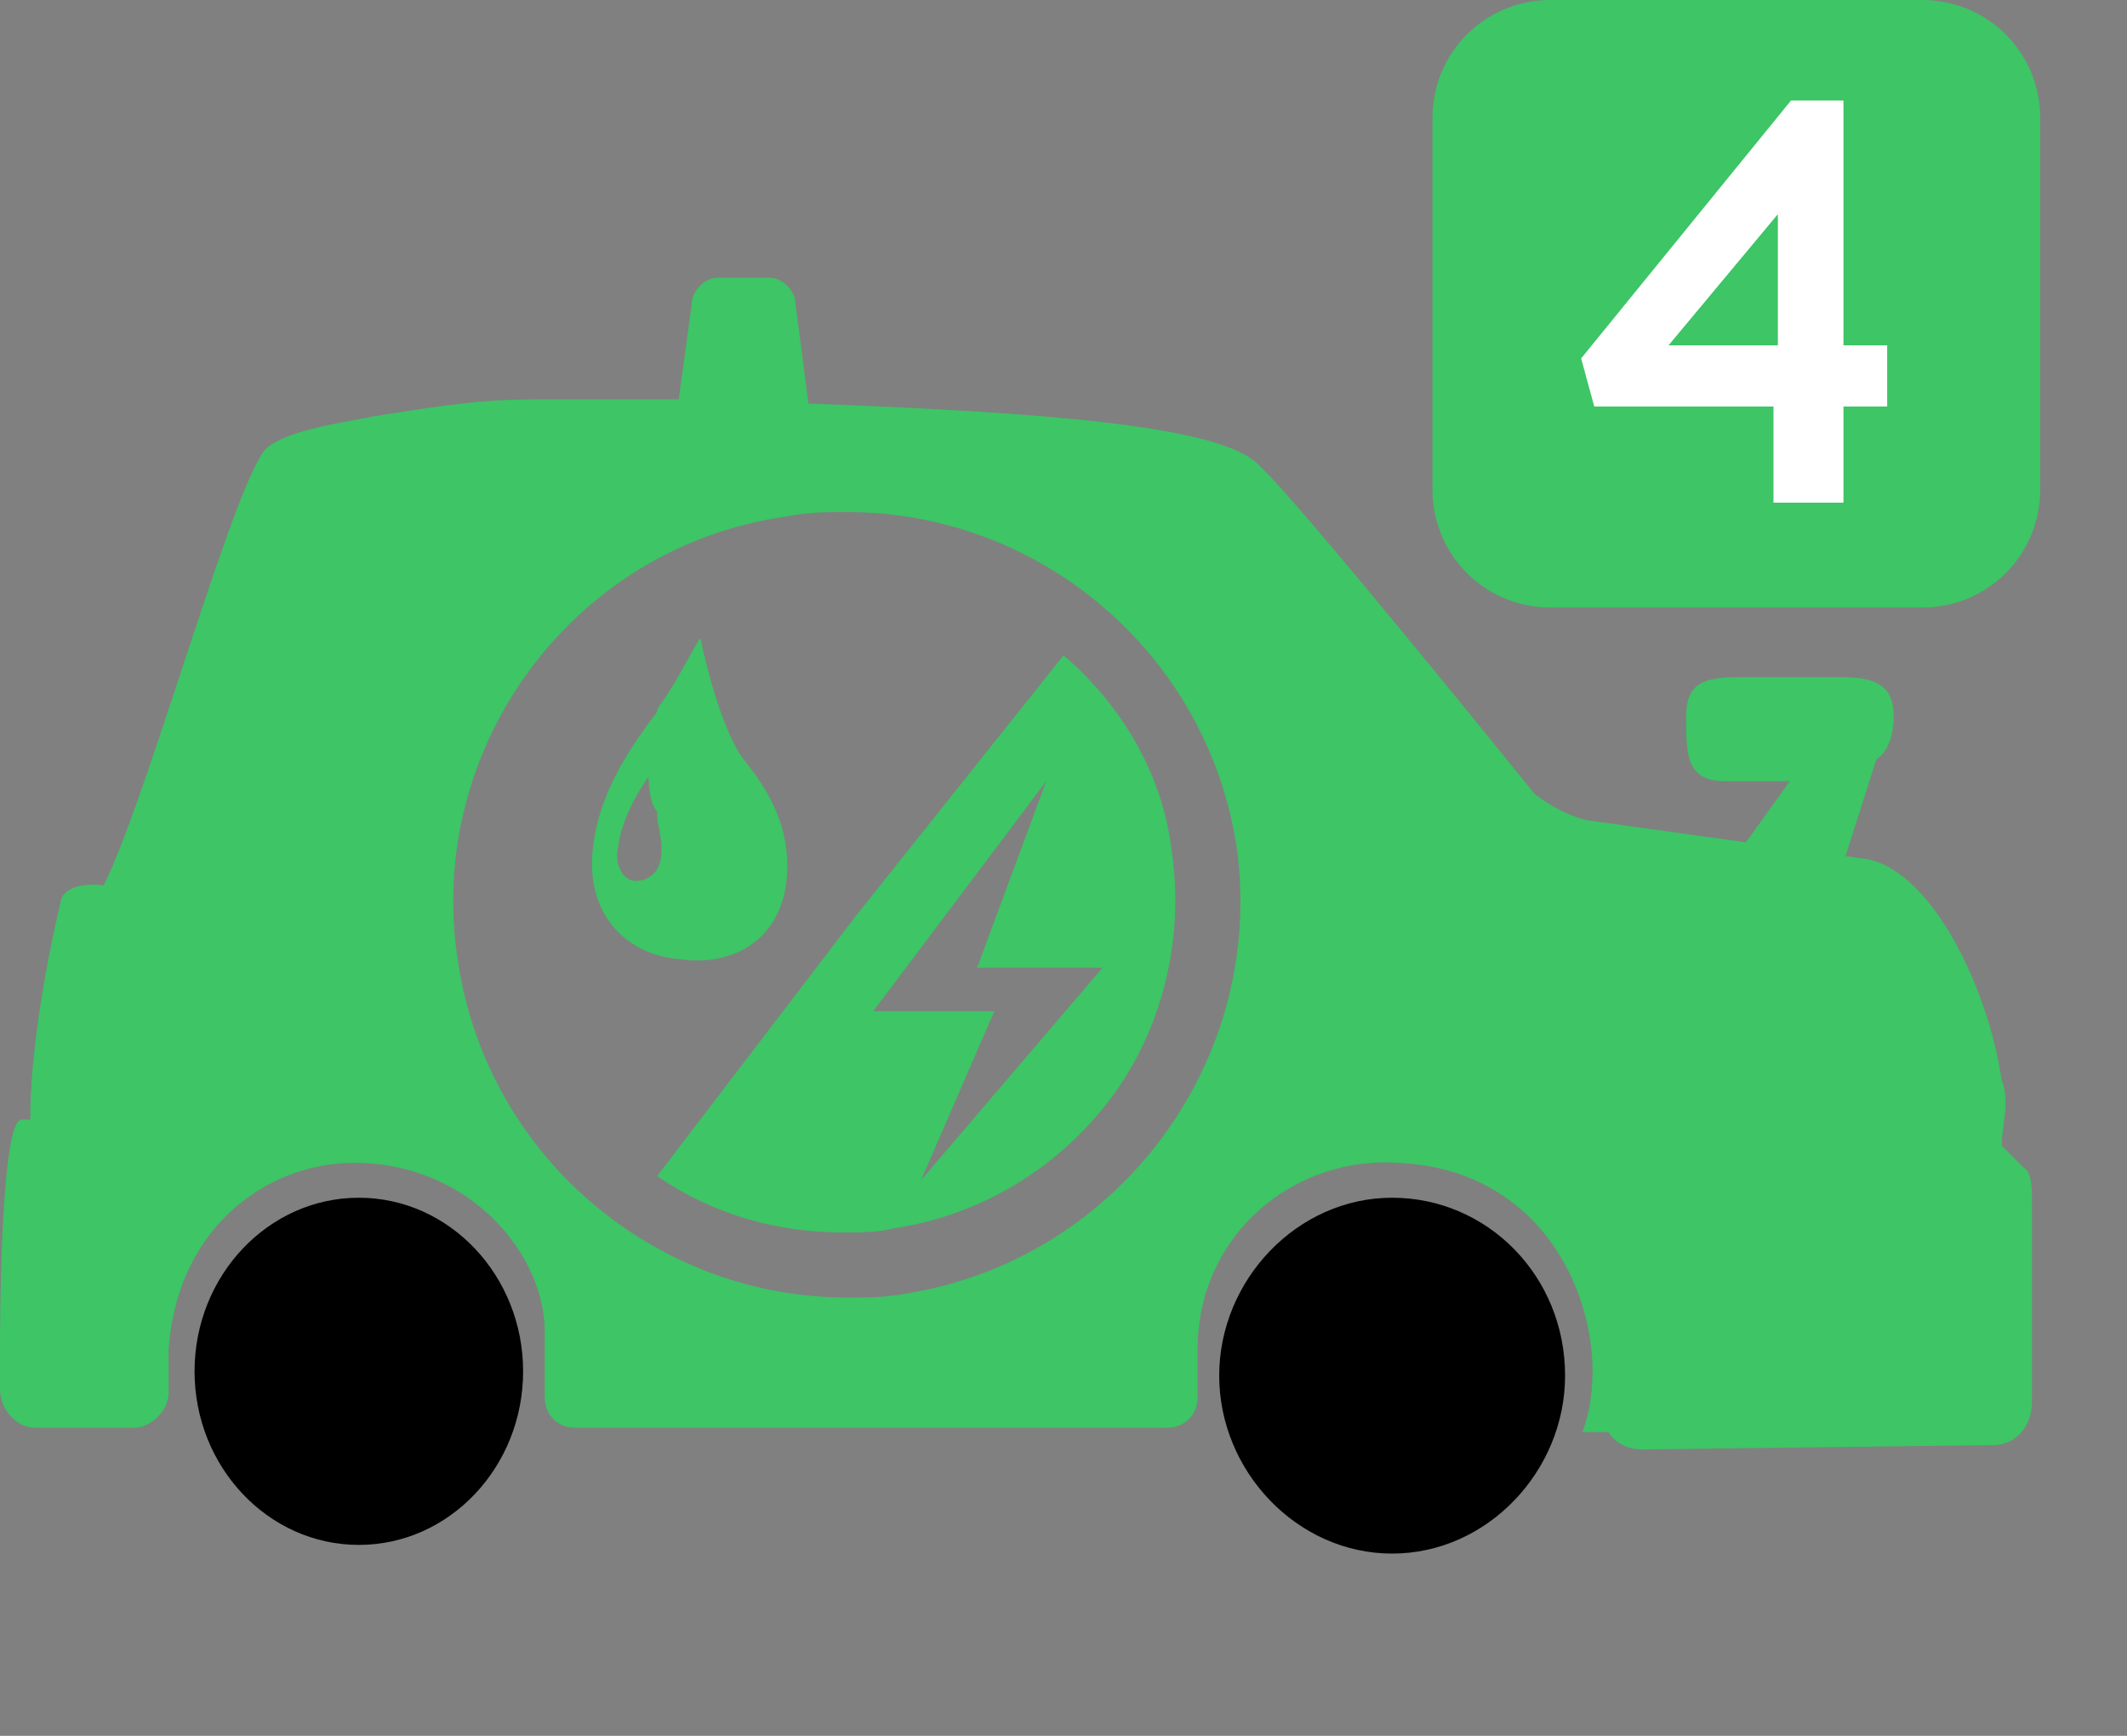 <svg width="49" height="40" viewBox="0 0 49 40" fill="none" xmlns="http://www.w3.org/2000/svg">
<rect x="0" y="0" width="49" height="40" fill="#808080" stroke="none"/>
<path d="M44.281 0H35.719C34.209 0 33 1.209 33 2.719V11.281C33 12.791 34.209 14 35.719 14H44.281C45.791 14 47 12.791 47 11.281V2.719C47 1.209 45.791 0 44.281 0Z" fill="#3DC566"/>
<path d="M43.475 7.957V9.367H42.468V11.583H40.856V9.367H36.727L36.425 8.259L41.259 2.317H42.468V7.957H43.475ZM38.439 7.957H40.957V4.935L38.439 7.957Z" fill="white"/>
<path d="M18.127 20.2C18.227 18.9 17.529 18 17.131 17.5C16.533 16.7 16.135 14.7 16.135 14.7C15.936 15 15.537 15.8 15.239 16.2C15.239 16.2 15.139 16.3 15.139 16.4C14.541 17.2 13.745 18.3 13.645 19.7C13.545 21.1 14.442 22 15.637 22.1C16.932 22.3 18.027 21.6 18.127 20.2ZM15.239 19.6C15.239 20.1 14.94 20.3 14.641 20.3C14.342 20.3 14.143 19.9 14.243 19.5C14.342 18.7 14.94 17.9 14.94 17.9C14.94 17.9 14.94 18.5 15.139 18.7V18.8C15.139 19 15.239 19.2 15.239 19.6Z" fill="#3DC566"/>
<path d="M24.501 15.1L19.721 21.1L15.139 27.1C16.434 28 17.928 28.4 19.422 28.4C19.82 28.4 20.218 28.4 20.617 28.3C22.609 28 24.402 26.9 25.597 25.3C26.792 23.7 27.29 21.6 26.991 19.6C26.792 17.9 25.896 16.3 24.501 15.1ZM21.215 27.2L22.908 23.3H20.119L24.103 18L22.509 22.3H25.398L21.215 27.2Z" fill="#3DC566"/>
<path fill-rule="evenodd" clip-rule="evenodd" d="M46.114 26.4L46.612 26.9C46.811 27 46.811 27.4 46.811 27.7V32.3C46.811 32.9 46.413 33.3 45.915 33.3L37.847 33.4C37.549 33.4 37.25 33.3 37.051 33H36.453C37.25 30.9 36.055 27 32.27 26.8C29.88 26.6 27.589 28.4 27.589 31.1V32.2C27.589 32.6 27.29 32.9 26.892 32.9H13.247C12.848 32.9 12.549 32.6 12.549 32.2V30.7C12.549 28.9 10.856 26.9 8.366 26.8C6.275 26.7 4.084 28.2 3.884 31.1V31.2V32.1C3.884 32.5 3.486 32.9 3.088 32.9H0.797C0.398 32.9 0 32.5 0 32V31.1C0 30.7 0 25.8 0.498 25.8H0.697C0.697 23.6 1.394 20.8 1.394 20.8C1.394 20.8 1.394 20.3 2.39 20.4C2.857 19.463 3.52 17.453 4.175 15.466C4.918 13.21 5.652 10.985 6.075 10.4C6.393 10.001 7.535 9.793 8.186 9.675C8.351 9.645 8.485 9.62 8.565 9.6C10.458 9.3 11.155 9.2 12.549 9.2H15.637L15.936 7C15.936 6.7 16.235 6.4 16.533 6.4H17.729C18.027 6.4 18.326 6.7 18.326 7L18.625 9.3C24.003 9.5 28.087 9.8 28.983 10.7C29.88 11.5 35.357 18.3 35.357 18.3C35.756 18.6 36.154 18.8 36.553 18.9L40.22 19.41L41.234 18H39.74C38.843 18 38.843 17.4 38.843 16.5C38.843 15.6 39.441 15.6 40.337 15.6H42.13C42.927 15.6 43.624 15.6 43.624 16.5C43.624 16.9 43.525 17.3 43.226 17.5L42.515 19.729L43.026 19.8C44.52 20.1 45.815 22.8 46.114 24.9C46.247 25.233 46.203 25.567 46.158 25.9C46.136 26.067 46.114 26.233 46.114 26.4ZM19.521 29.9C20.019 29.9 20.418 29.9 20.916 29.8C25.796 29 29.182 24.4 28.485 19.5C27.788 15 23.904 11.8 19.521 11.8C19.023 11.8 18.625 11.8 18.127 11.9C13.147 12.6 9.761 17.3 10.557 22.2C11.255 26.7 15.139 29.9 19.521 29.9Z" fill="#3DC566"/>
<path d="M8.267 35.6C10.358 35.6 12.051 33.8 12.051 31.6C12.051 29.4 10.358 27.6 8.267 27.6C6.175 27.6 4.482 29.4 4.482 31.6C4.482 33.8 6.175 35.6 8.267 35.6Z" fill="black"/>
<path d="M32.071 35.8C34.262 35.8 36.055 33.9 36.055 31.7C36.055 29.4 34.262 27.6 32.071 27.6C29.88 27.6 28.087 29.5 28.087 31.7C28.087 33.9 29.88 35.8 32.071 35.8Z" fill="black"/>
</svg>
